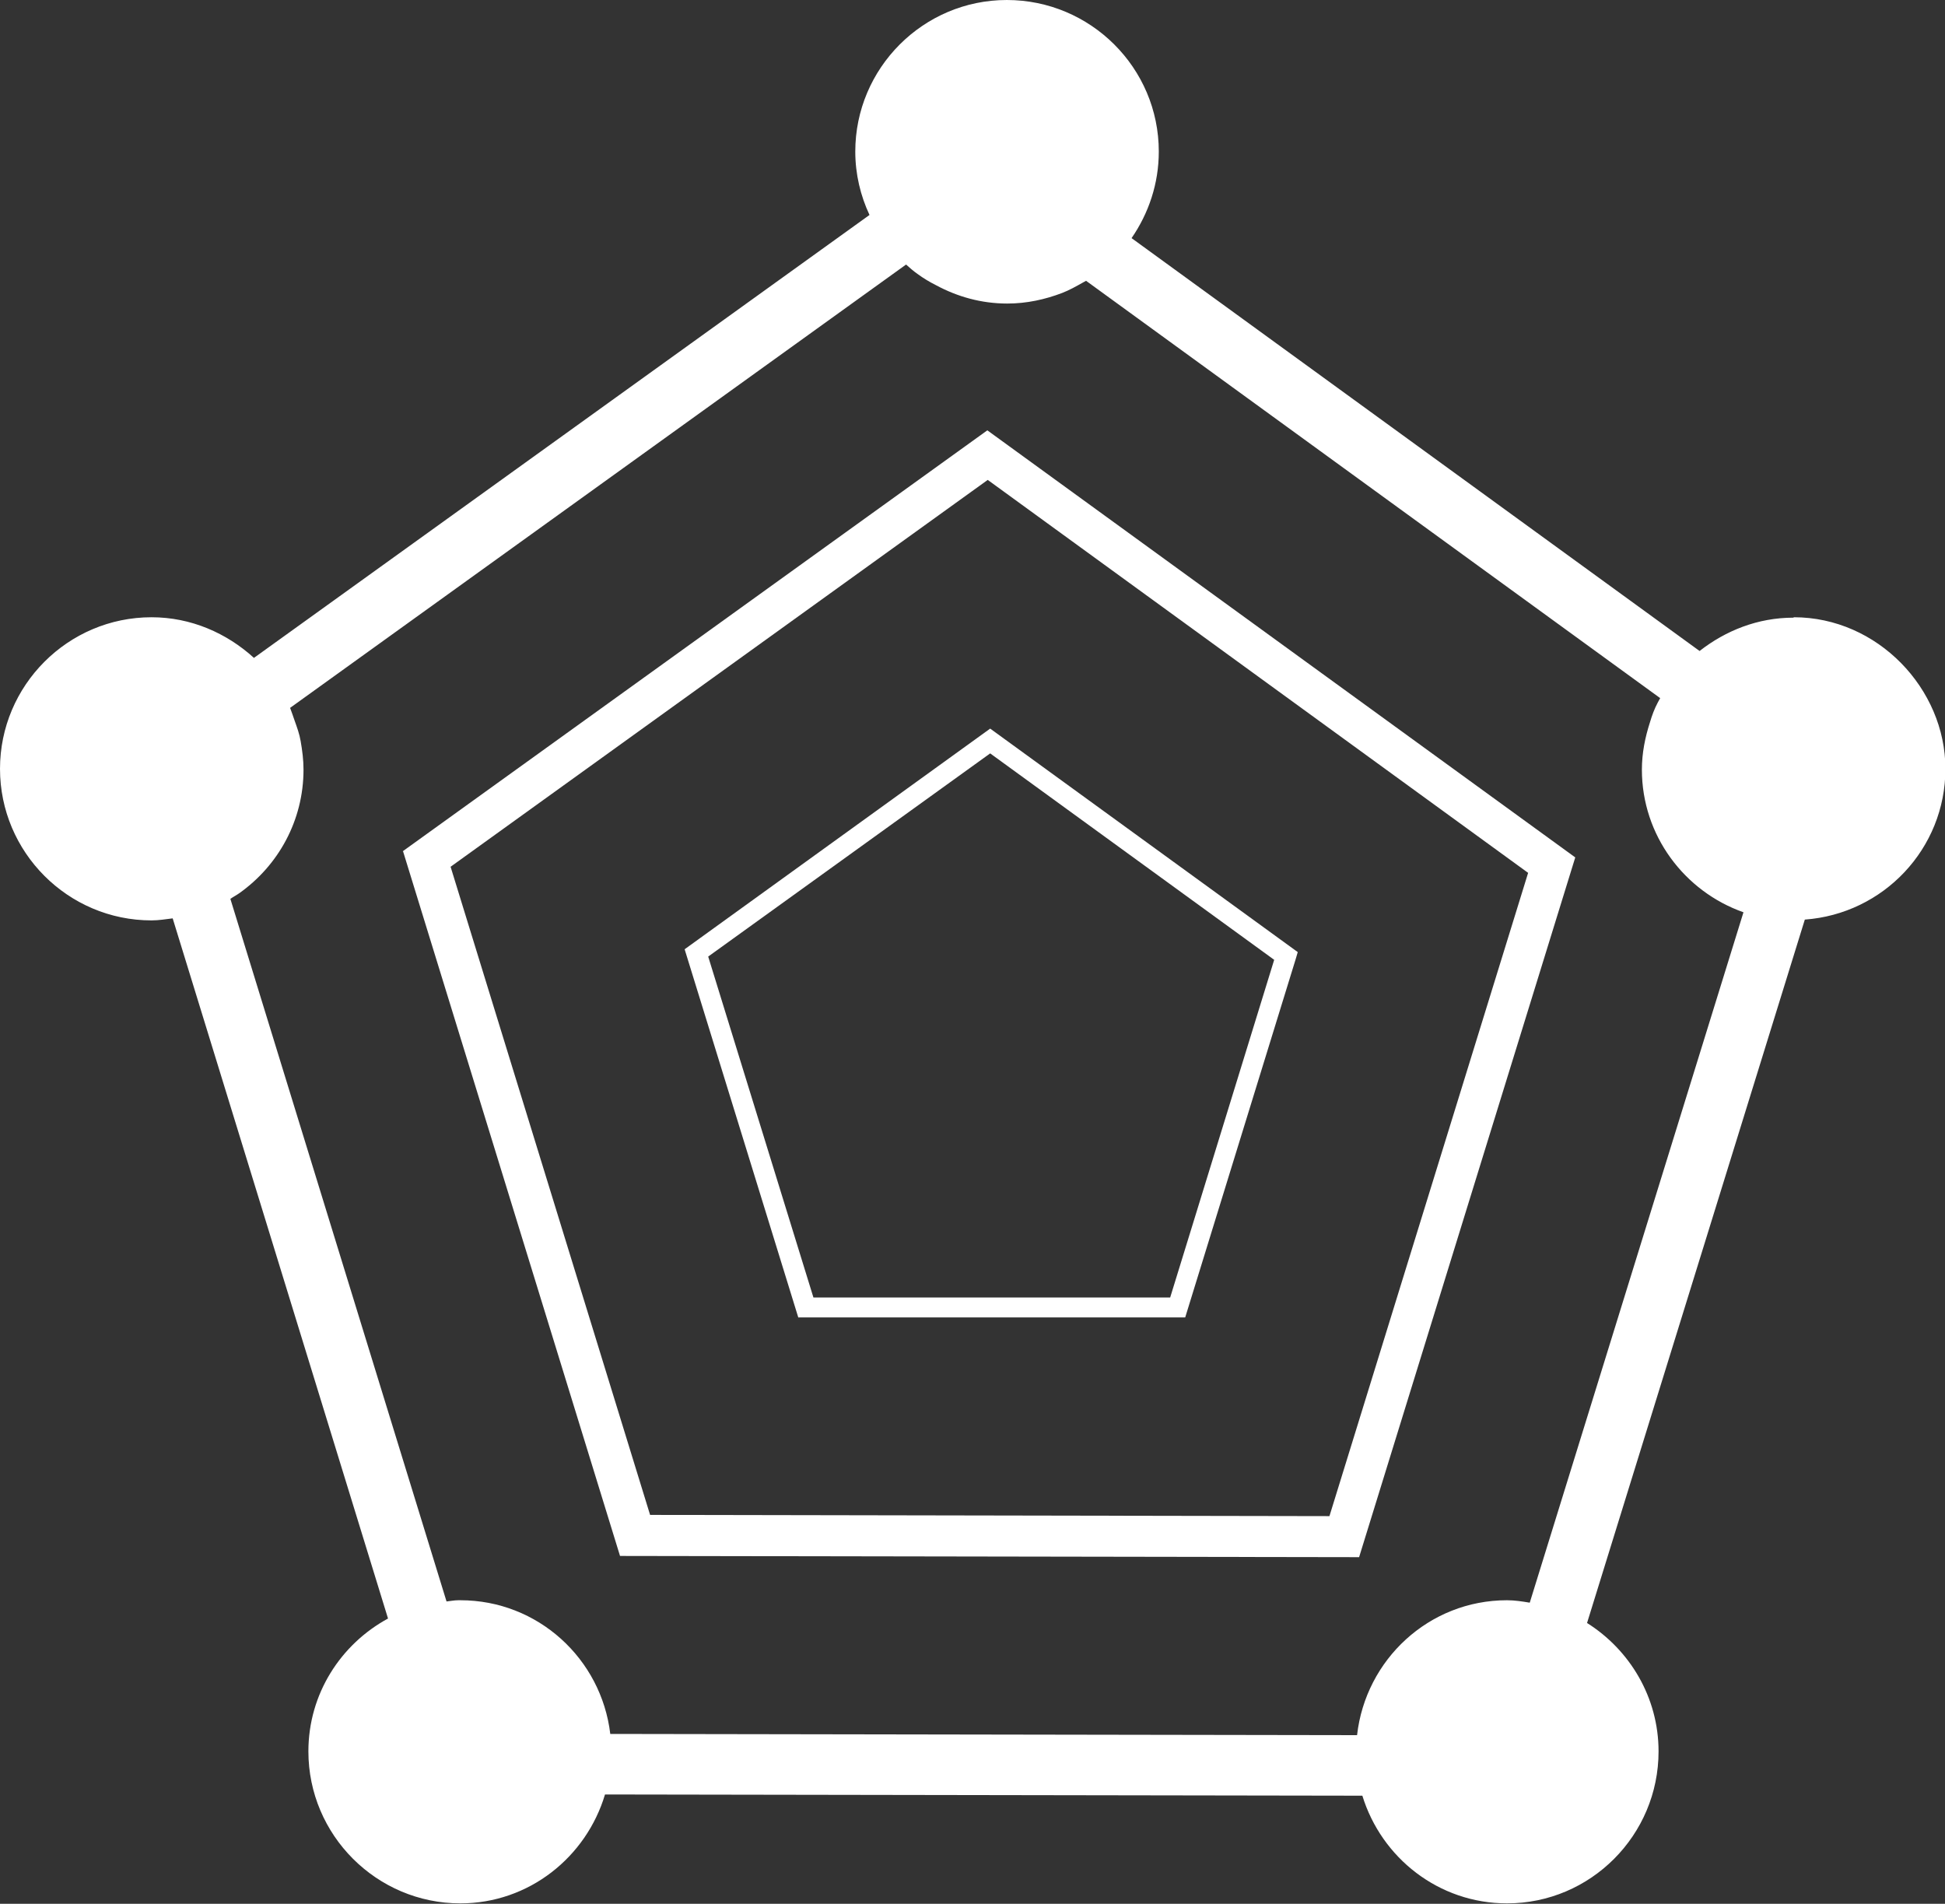 <?xml version="1.0" encoding="UTF-8"?>
<svg id="_圖層_2" data-name="圖層 2" xmlns="http://www.w3.org/2000/svg" viewBox="0 0 47.87 46.85">
  <rect x="0" y="0" width="47.87" height="46.85" fill="#333333" stroke="none"/>
  <defs>
    <style>
      .cls-1 {
        fill: #fff;
      }
    </style>
  </defs>
  <g id="_圖層_2-2" data-name="圖層 2">
    <g>
      <path class="cls-1" d="M19.65,32.42h9.52s2.72-8.82,2.72-8.82l.05-.17-7.57-5.5-7.52,5.43,2.8,9.07ZM31.36,23.62l-2.56,8.31h-8.78s-2.59-8.39-2.59-8.39l6.94-5,6.99,5.08Z"/>
      <path class="cls-1" d="M9.92,20.95l5.34,17.34,18.19.03,5.32-17.22-14.47-10.51-14.39,10.36ZM32.72,37.31l-16.72-.03-4.91-15.95,13.22-9.52,13.3,9.67-4.89,15.83Z"/>
      <path class="cls-1" d="M44.14,15.2c-.88,0-1.67.32-2.31.82l-13.98-10.16c.42-.61.67-1.34.67-2.13,0-2.06-1.68-3.73-3.74-3.73s-3.73,1.68-3.73,3.73c0,.56.13,1.09.35,1.56l-15.15,10.9c-.67-.61-1.55-1-2.52-1-2.06,0-3.73,1.68-3.73,3.73s1.67,3.73,3.73,3.73c.18,0,.35-.03.52-.05l5.3,17.23c-1.16.63-1.96,1.85-1.96,3.27,0,2.06,1.68,3.74,3.74,3.74,1.69,0,3.1-1.14,3.56-2.68l18.64.03c.47,1.53,1.88,2.65,3.56,2.65,2.06,0,3.73-1.68,3.73-3.74,0-1.33-.71-2.5-1.76-3.16l5.36-17.31c1.93-.14,3.46-1.74,3.46-3.71s-1.67-3.73-3.73-3.73ZM37.65,39.44c-.18-.03-.37-.06-.56-.06-1.92,0-3.48,1.46-3.69,3.32l-18.38-.03c-.22-1.85-1.78-3.29-3.69-3.29-.02,0-.03,0-.05,0-.1,0-.19.02-.29.03l-5.32-17.29c.07-.05.15-.09.22-.14.96-.68,1.58-1.79,1.58-3.04,0-.24-.03-.47-.07-.7-.03-.18-.09-.34-.15-.51-.04-.11-.07-.21-.11-.31l15.16-10.91c.09.08.18.16.28.23.15.11.3.2.46.28.52.28,1.11.45,1.75.45.48,0,.93-.1,1.35-.26.18-.07.34-.16.5-.25.03-.02.06-.03.09-.05l14.13,10.27s-.04.07-.06.11c-.08.15-.14.31-.19.48-.12.37-.2.76-.2,1.17,0,1.62,1.05,3,2.5,3.51l-5.26,16.99Z"/>
    </g>
  </g>
</svg>